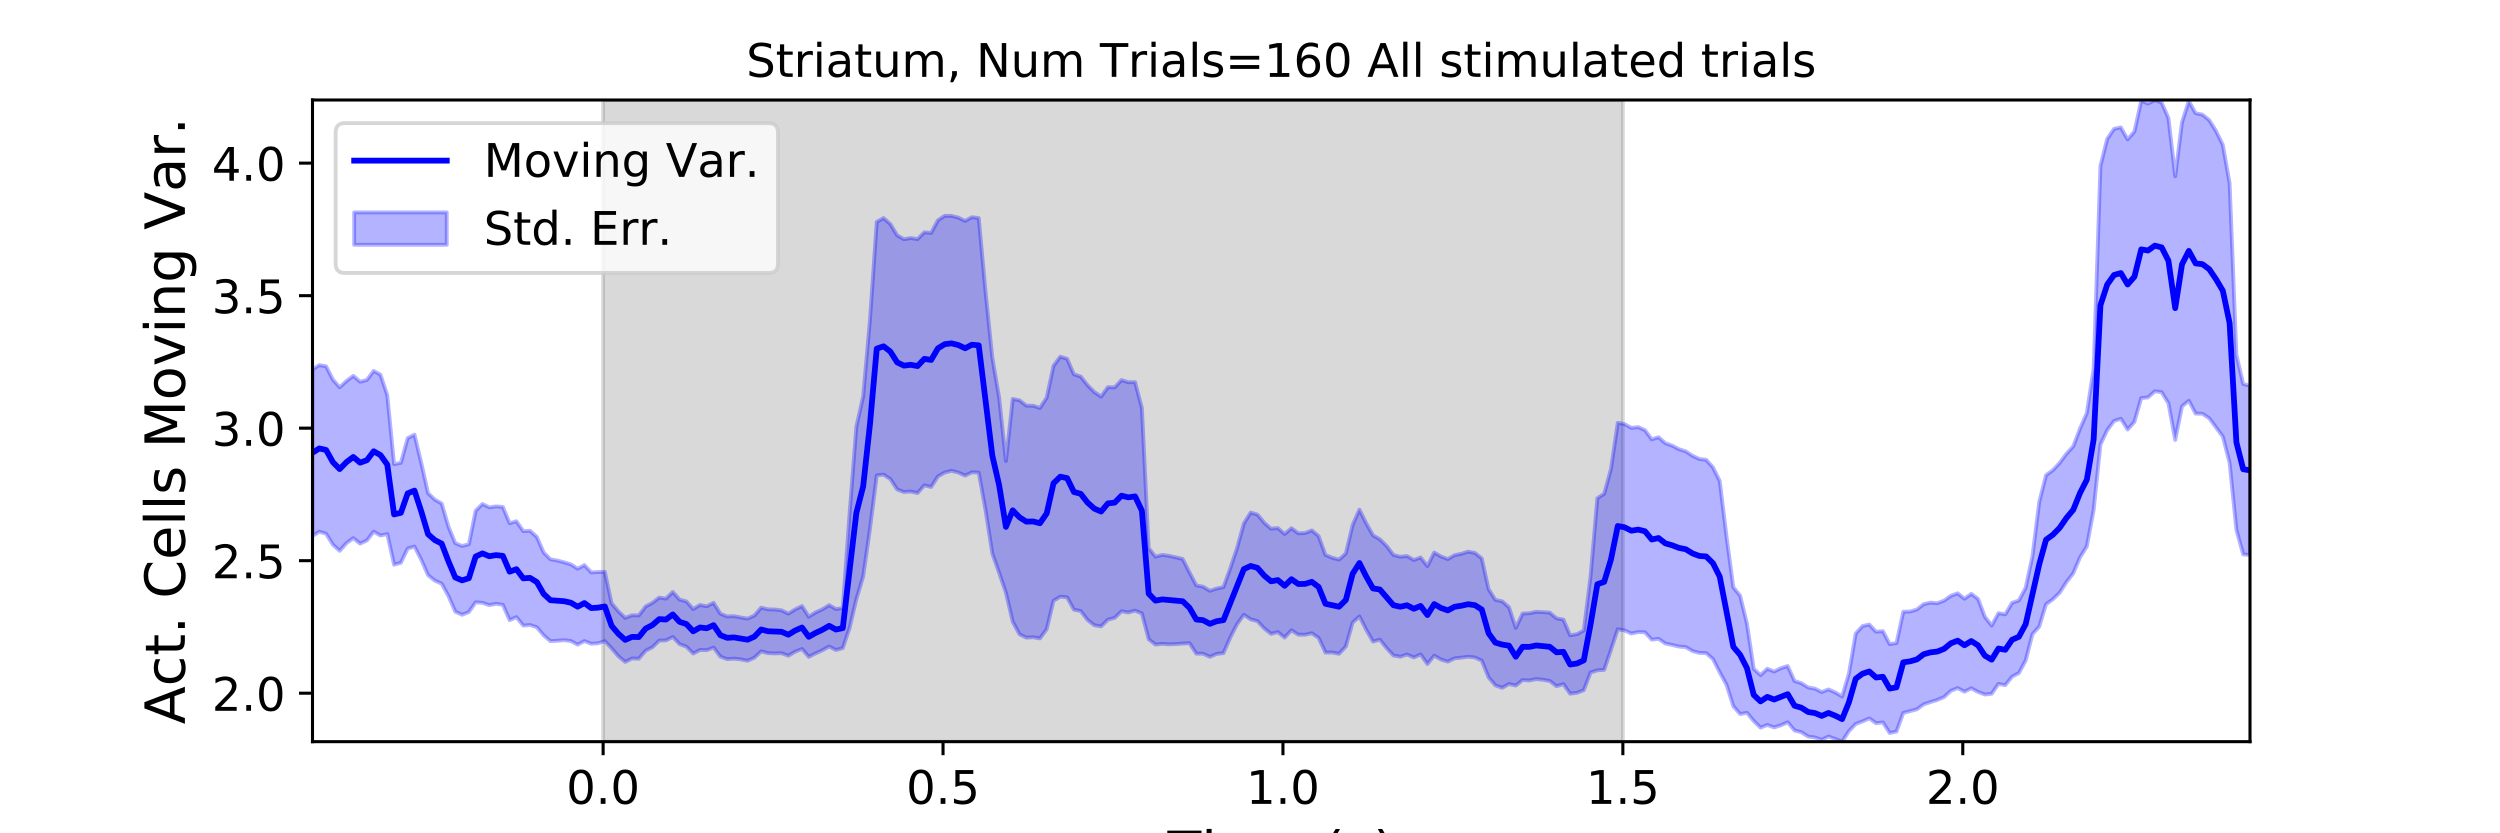<?xml version="1.0" encoding="utf-8" standalone="no"?>
<!DOCTYPE svg PUBLIC "-//W3C//DTD SVG 1.1//EN"
  "http://www.w3.org/Graphics/SVG/1.1/DTD/svg11.dtd">
<!-- Created with matplotlib (https://matplotlib.org/) -->
<svg height="216pt" version="1.1" viewBox="0 0 648 216" width="648pt" xmlns="http://www.w3.org/2000/svg" xmlns:xlink="http://www.w3.org/1999/xlink">
 <defs>
  <style type="text/css">
*{stroke-linecap:butt;stroke-linejoin:round;}
  </style>
 </defs>
 <g id="figure_1">
  <g id="patch_1">
   <path d="M 0 216 
L 648 216 
L 648 0 
L 0 0 
z
" style="fill:#ffffff;"/>
  </g>
  <g id="axes_1">
   <g id="patch_2">
    <path d="M 81 192.24 
L 583.2 192.24 
L 583.2 25.92 
L 81 25.92 
z
" style="fill:#ffffff;"/>
   </g>
   <g id="PolyCollection_1">
    <defs>
     <path d="M 156.33 -23.76 
L 156.33 -190.08 
L 420.646 -190.08 
L 420.646 -23.76 
L 420.646 -23.76 
L 156.33 -23.76 
z
" id="ma9918ef516" style="stroke:#808080;stroke-opacity:0.3;"/>
    </defs>
    <g clip-path="url(#p64f2812b10)">
     <use style="fill:#808080;fill-opacity:0.3;stroke:#808080;stroke-opacity:0.3;" x="0" xlink:href="#ma9918ef516" y="216"/>
    </g>
   </g>
   <g id="PolyCollection_2">
    <defs>
     <path d="M 81 -120.239 
L 81 -77.058 
L 82.762 -78.174 
L 84.524 -77.66 
L 86.286 -74.811 
L 88.048 -73.228 
L 89.811 -75.211 
L 91.573 -76.52 
L 93.335 -75.089 
L 95.097 -75.911 
L 96.859 -78.198 
L 98.621 -77.189 
L 100.383 -77.569 
L 102.145 -69.625 
L 103.907 -70.13 
L 105.669 -73.811 
L 107.432 -74.335 
L 109.194 -70.899 
L 110.956 -66.912 
L 112.718 -65.505 
L 114.48 -64.716 
L 116.242 -61.499 
L 118.004 -57.454 
L 119.766 -56.658 
L 121.528 -57.34 
L 123.291 -59.886 
L 125.053 -59.754 
L 126.815 -59.148 
L 128.577 -59.491 
L 130.339 -59.229 
L 132.101 -55.254 
L 133.863 -56.047 
L 135.625 -53.846 
L 137.387 -54.003 
L 139.149 -53.41 
L 140.912 -51.321 
L 142.674 -49.821 
L 144.436 -49.91 
L 146.198 -50.065 
L 147.96 -49.843 
L 149.722 -48.906 
L 151.484 -49.839 
L 153.246 -49.14 
L 155.008 -49.261 
L 156.771 -49.827 
L 158.533 -47.946 
L 160.295 -45.897 
L 162.057 -44.429 
L 163.819 -45.329 
L 165.581 -45.262 
L 167.343 -47.332 
L 169.105 -48.225 
L 170.867 -49.949 
L 172.629 -50.009 
L 174.392 -50.895 
L 176.154 -49.03 
L 177.916 -48.391 
L 179.678 -46.596 
L 181.44 -47.525 
L 183.202 -47.476 
L 184.964 -48.158 
L 186.726 -45.797 
L 188.488 -45.148 
L 190.251 -45.269 
L 192.013 -45.093 
L 193.775 -44.732 
L 195.537 -45.525 
L 197.299 -47.175 
L 199.061 -46.701 
L 200.823 -46.635 
L 202.585 -46.682 
L 204.347 -46.04 
L 206.109 -47.091 
L 207.872 -47.787 
L 209.634 -45.741 
L 211.396 -46.645 
L 213.158 -47.457 
L 214.92 -48.425 
L 216.682 -47.511 
L 218.444 -48.018 
L 220.206 -53.205 
L 221.968 -60.69 
L 223.731 -66.573 
L 225.493 -78.914 
L 227.255 -92.783 
L 229.017 -92.984 
L 230.779 -91.827 
L 232.541 -89.14 
L 234.303 -88.472 
L 236.065 -88.591 
L 237.827 -88.209 
L 239.589 -90.192 
L 241.352 -89.78 
L 243.114 -92.526 
L 244.876 -93.514 
L 246.638 -93.969 
L 248.4 -93.52 
L 250.162 -92.724 
L 251.924 -93.6 
L 253.686 -93.499 
L 255.448 -83.814 
L 257.211 -72.522 
L 258.973 -67.541 
L 260.735 -62.366 
L 262.497 -54.843 
L 264.259 -51.584 
L 266.021 -50.721 
L 267.783 -50.833 
L 269.545 -50.514 
L 271.307 -52.911 
L 273.069 -60.283 
L 274.832 -61.333 
L 276.594 -61.158 
L 278.356 -57.97 
L 280.118 -57.621 
L 281.88 -55.316 
L 283.642 -53.942 
L 285.404 -53.63 
L 287.166 -55.388 
L 288.928 -55.846 
L 290.691 -57.558 
L 292.453 -57.241 
L 294.215 -57.723 
L 295.977 -57 
L 297.739 -50.302 
L 299.501 -48.926 
L 301.263 -49.108 
L 303.025 -48.985 
L 304.787 -49.056 
L 306.549 -49.186 
L 308.312 -49.289 
L 310.074 -46.577 
L 311.836 -46.563 
L 313.598 -45.752 
L 315.36 -46.5 
L 317.122 -46.718 
L 318.884 -50.76 
L 320.646 -54.206 
L 322.408 -56.659 
L 324.171 -55.461 
L 325.933 -54.998 
L 327.695 -53.103 
L 329.457 -51.704 
L 331.219 -52.154 
L 332.981 -50.74 
L 334.743 -52.631 
L 336.505 -51.495 
L 338.267 -51.482 
L 340.029 -51.861 
L 341.792 -50.666 
L 343.554 -46.851 
L 345.316 -46.883 
L 347.078 -46.538 
L 348.84 -48.438 
L 350.602 -54.615 
L 352.364 -56.22 
L 354.126 -52.758 
L 355.888 -49.706 
L 357.651 -50.195 
L 359.413 -48.008 
L 361.175 -46.096 
L 362.937 -45.774 
L 364.699 -46.356 
L 366.461 -45.577 
L 368.223 -46.366 
L 369.985 -43.891 
L 371.747 -46.049 
L 373.509 -45.05 
L 375.272 -44.504 
L 377.034 -45.355 
L 378.796 -45.542 
L 380.558 -45.77 
L 382.32 -45.583 
L 384.082 -44.743 
L 385.844 -40.416 
L 387.606 -38.352 
L 389.368 -37.711 
L 391.131 -38.71 
L 392.893 -38.304 
L 394.655 -39.734 
L 396.417 -39.624 
L 398.179 -39.978 
L 399.941 -39.801 
L 401.703 -39.5 
L 403.465 -38.13 
L 405.227 -38.68 
L 406.989 -36.194 
L 408.752 -36.429 
L 410.514 -37.097 
L 412.276 -41.686 
L 414.038 -42.253 
L 415.8 -42.372 
L 417.562 -47.553 
L 419.324 -52.907 
L 421.086 -52.58 
L 422.848 -51.792 
L 424.611 -52.158 
L 426.373 -52.105 
L 428.135 -50.198 
L 429.897 -50.415 
L 431.659 -49.204 
L 433.421 -48.833 
L 435.183 -48.406 
L 436.945 -48.272 
L 438.707 -47.247 
L 440.469 -46.765 
L 442.232 -46.711 
L 443.994 -45.193 
L 445.756 -41.718 
L 447.518 -38.492 
L 449.28 -32.931 
L 451.042 -30.919 
L 452.804 -31.255 
L 454.566 -29.111 
L 456.328 -27.392 
L 458.091 -28.097 
L 459.853 -27.449 
L 461.615 -28.003 
L 463.377 -28.783 
L 465.139 -26.662 
L 466.901 -26.222 
L 468.663 -25.093 
L 470.425 -24.847 
L 472.187 -24.242 
L 473.949 -25.112 
L 475.712 -24.451 
L 477.474 -23.76 
L 479.236 -26.496 
L 480.998 -28.345 
L 482.76 -29.017 
L 484.522 -29.798 
L 486.284 -28.54 
L 488.046 -28.738 
L 489.808 -26.003 
L 491.571 -26.389 
L 493.333 -31.209 
L 495.095 -31.667 
L 496.857 -32.147 
L 498.619 -33.433 
L 500.381 -34.023 
L 502.143 -34.572 
L 503.905 -35.317 
L 505.667 -36.953 
L 507.429 -37.648 
L 509.192 -36.71 
L 510.954 -37.603 
L 512.716 -36.654 
L 514.478 -35.975 
L 516.24 -36.176 
L 518.002 -38.724 
L 519.764 -38.4 
L 521.526 -40.606 
L 523.288 -41.53 
L 525.051 -44.78 
L 526.813 -51.632 
L 528.575 -53.583 
L 530.337 -59.381 
L 532.099 -60.657 
L 533.861 -62.365 
L 535.623 -65.114 
L 537.385 -67.408 
L 539.147 -71.532 
L 540.909 -74.375 
L 542.672 -83.78 
L 544.434 -100.752 
L 546.196 -104.505 
L 547.958 -106.87 
L 549.72 -107.467 
L 551.482 -104.66 
L 553.244 -106.649 
L 555.006 -112.807 
L 556.768 -112.999 
L 558.531 -114.574 
L 560.293 -114.34 
L 562.055 -111.463 
L 563.817 -101.961 
L 565.579 -110.667 
L 567.341 -112.123 
L 569.103 -108.799 
L 570.865 -108.762 
L 572.627 -107.584 
L 574.389 -105.217 
L 576.152 -102.839 
L 577.914 -96.017 
L 579.676 -78.648 
L 581.438 -72.295 
L 583.2 -72.147 
L 583.2 -116.013 
L 583.2 -116.013 
L 581.438 -116.467 
L 579.676 -124.028 
L 577.914 -168.507 
L 576.152 -178.465 
L 574.389 -182.052 
L 572.627 -184.867 
L 570.865 -186.296 
L 569.103 -186.653 
L 567.341 -189.81 
L 565.579 -184.332 
L 563.817 -170.307 
L 562.055 -185.404 
L 560.293 -189.418 
L 558.531 -190.08 
L 556.768 -189.131 
L 555.006 -189.904 
L 553.244 -181.904 
L 551.482 -179.865 
L 549.72 -182.974 
L 547.958 -182.584 
L 546.196 -180.018 
L 544.434 -172.994 
L 542.672 -120.434 
L 540.909 -108.957 
L 539.147 -104.92 
L 537.385 -100.307 
L 535.623 -98.379 
L 533.861 -96.017 
L 532.099 -94.114 
L 530.337 -92.829 
L 528.575 -85.916 
L 526.813 -71.851 
L 525.051 -63.656 
L 523.288 -60.355 
L 521.526 -59.743 
L 519.764 -56.758 
L 518.002 -57.069 
L 516.24 -53.862 
L 514.478 -56.118 
L 512.716 -60.78 
L 510.954 -62.067 
L 509.192 -60.801 
L 507.429 -62.218 
L 505.667 -61.571 
L 503.905 -60.318 
L 502.143 -59.65 
L 500.381 -59.804 
L 498.619 -59.404 
L 496.857 -58.018 
L 495.095 -57.488 
L 493.333 -57.445 
L 491.571 -49.31 
L 489.808 -49.049 
L 488.046 -52.413 
L 486.284 -52.247 
L 484.522 -54.113 
L 482.76 -53.734 
L 480.998 -51.777 
L 479.236 -41.41 
L 477.474 -35.462 
L 475.712 -36.518 
L 473.949 -37.306 
L 472.187 -36.628 
L 470.425 -37.505 
L 468.663 -37.808 
L 466.901 -38.921 
L 465.139 -39.485 
L 463.377 -43.366 
L 461.615 -42.819 
L 459.853 -41.921 
L 458.091 -42.653 
L 456.328 -41.011 
L 454.566 -42.646 
L 452.804 -54.398 
L 451.042 -61.602 
L 449.28 -63.758 
L 447.518 -76.904 
L 445.756 -91.346 
L 443.994 -94.866 
L 442.232 -96.827 
L 440.469 -97.027 
L 438.707 -97.855 
L 436.945 -99.014 
L 435.183 -99.566 
L 433.421 -100.492 
L 431.659 -101.12 
L 429.897 -102.669 
L 428.135 -102.127 
L 426.373 -104.501 
L 424.611 -105.296 
L 422.848 -105.098 
L 421.086 -106.067 
L 419.324 -106.403 
L 417.562 -94.431 
L 415.8 -87.997 
L 414.038 -86.865 
L 412.276 -66.66 
L 410.514 -52.582 
L 408.752 -51.626 
L 406.989 -51.33 
L 405.227 -55.408 
L 403.465 -55.709 
L 401.703 -57.201 
L 399.941 -57.329 
L 398.179 -57.42 
L 396.417 -57.045 
L 394.655 -56.968 
L 392.893 -53.262 
L 391.131 -58.59 
L 389.368 -60.136 
L 387.606 -60.511 
L 385.844 -63.285 
L 384.082 -71.244 
L 382.32 -72.674 
L 380.558 -73.014 
L 378.796 -72.457 
L 377.034 -72.093 
L 375.272 -71.077 
L 373.509 -71.766 
L 371.747 -72.788 
L 369.985 -69.28 
L 368.223 -71.505 
L 366.461 -70.841 
L 364.699 -71.871 
L 362.937 -71.694 
L 361.175 -72.16 
L 359.413 -74.487 
L 357.651 -76.219 
L 355.888 -77.233 
L 354.126 -80.376 
L 352.364 -83.903 
L 350.602 -79.944 
L 348.84 -72.531 
L 347.078 -70.942 
L 345.316 -71.418 
L 343.554 -72.16 
L 341.792 -77.037 
L 340.029 -78.518 
L 338.267 -77.823 
L 336.505 -77.768 
L 334.743 -79.097 
L 332.981 -77.575 
L 331.219 -79.131 
L 329.457 -78.952 
L 327.695 -80.492 
L 325.933 -82.626 
L 324.171 -83.149 
L 322.408 -80.318 
L 320.646 -73.948 
L 318.884 -68.697 
L 317.122 -63.806 
L 315.36 -63.447 
L 313.598 -62.861 
L 311.836 -63.922 
L 310.074 -64.288 
L 308.312 -67.637 
L 306.549 -71.12 
L 304.787 -71.522 
L 303.025 -71.928 
L 301.263 -72.164 
L 299.501 -71.703 
L 297.739 -73.932 
L 295.977 -110.235 
L 294.215 -116.942 
L 292.453 -116.921 
L 290.691 -117.486 
L 288.928 -115.599 
L 287.166 -115.641 
L 285.404 -113.194 
L 283.642 -114.388 
L 281.88 -116.168 
L 280.118 -118.397 
L 278.356 -118.978 
L 276.594 -123 
L 274.832 -123.548 
L 273.069 -121.184 
L 271.307 -112.944 
L 269.545 -110.24 
L 267.783 -110.834 
L 266.021 -110.862 
L 264.259 -112.242 
L 262.497 -112.592 
L 260.735 -96.504 
L 258.973 -112.95 
L 257.211 -123.246 
L 255.448 -140.419 
L 253.686 -159.481 
L 251.924 -159.703 
L 250.162 -158.737 
L 248.4 -159.598 
L 246.638 -160.039 
L 244.876 -160.068 
L 243.114 -158.901 
L 241.352 -155.62 
L 239.589 -155.774 
L 237.827 -154.02 
L 236.065 -154.298 
L 234.303 -153.99 
L 232.541 -155.005 
L 230.779 -157.918 
L 229.017 -159.479 
L 227.255 -158.477 
L 225.493 -133.067 
L 223.731 -113.28 
L 221.968 -105.402 
L 220.206 -82.827 
L 218.444 -58.37 
L 216.682 -58.133 
L 214.92 -59.137 
L 213.158 -58.066 
L 211.396 -57.248 
L 209.634 -56.139 
L 207.872 -58.898 
L 206.109 -58.041 
L 204.347 -56.938 
L 202.585 -57.799 
L 200.823 -58.02 
L 199.061 -58.053 
L 197.299 -58.493 
L 195.537 -56.44 
L 193.775 -55.65 
L 192.013 -55.95 
L 190.251 -56.292 
L 188.488 -56.209 
L 186.726 -56.926 
L 184.964 -59.75 
L 183.202 -58.847 
L 181.44 -59.197 
L 179.678 -58.135 
L 177.916 -60.113 
L 176.154 -60.589 
L 174.392 -62.572 
L 172.629 -60.832 
L 170.867 -61.104 
L 169.105 -59.737 
L 167.343 -58.799 
L 165.581 -56.48 
L 163.819 -56.515 
L 162.057 -55.853 
L 160.295 -57.525 
L 158.533 -59.603 
L 156.771 -67.782 
L 155.008 -67.736 
L 153.246 -67.633 
L 151.484 -69.524 
L 149.722 -68.602 
L 147.96 -69.719 
L 146.198 -70.265 
L 144.436 -70.715 
L 142.674 -71.03 
L 140.912 -72.803 
L 139.149 -76.834 
L 137.387 -78.414 
L 135.625 -78.348 
L 133.863 -80.888 
L 132.101 -80.385 
L 130.339 -84.602 
L 128.577 -84.744 
L 126.815 -84.492 
L 125.053 -85.369 
L 123.291 -83.621 
L 121.528 -74.928 
L 119.766 -74.484 
L 118.004 -75.203 
L 116.242 -79.496 
L 114.48 -85.483 
L 112.718 -86.492 
L 110.956 -88.159 
L 109.194 -95.993 
L 107.432 -103.342 
L 105.669 -102.423 
L 103.907 -96.027 
L 102.145 -95.71 
L 100.383 -113.569 
L 98.621 -118.882 
L 96.859 -119.864 
L 95.097 -117.507 
L 93.335 -117.058 
L 91.573 -118.582 
L 89.811 -117.246 
L 88.048 -115.605 
L 86.286 -117.603 
L 84.524 -121.063 
L 82.762 -121.36 
L 81 -120.239 
z
" id="m49f144e3b9" style="stroke:#0000ff;stroke-opacity:0.3;"/>
    </defs>
    <g clip-path="url(#p64f2812b10)">
     <use style="fill:#0000ff;fill-opacity:0.3;stroke:#0000ff;stroke-opacity:0.3;" x="0" xlink:href="#m49f144e3b9" y="216"/>
    </g>
   </g>
   <g id="matplotlib.axis_1">
    <g id="xtick_1">
     <g id="line2d_1">
      <defs>
       <path d="M 0 0 
L 0 3.5 
" id="m444c02a3d9" style="stroke:#000000;stroke-width:0.8;"/>
      </defs>
      <g>
       <use style="stroke:#000000;stroke-width:0.8;" x="156.33" xlink:href="#m444c02a3d9" y="192.24"/>
      </g>
     </g>
     <g id="text_1">
      <!-- 0.0 -->
      <defs>
       <path d="M 31.781 66.406 
Q 24.172 66.406 20.328 58.906 
Q 16.5 51.422 16.5 36.375 
Q 16.5 21.391 20.328 13.891 
Q 24.172 6.391 31.781 6.391 
Q 39.453 6.391 43.281 13.891 
Q 47.125 21.391 47.125 36.375 
Q 47.125 51.422 43.281 58.906 
Q 39.453 66.406 31.781 66.406 
z
M 31.781 74.219 
Q 44.047 74.219 50.516 64.516 
Q 56.984 54.828 56.984 36.375 
Q 56.984 17.969 50.516 8.266 
Q 44.047 -1.422 31.781 -1.422 
Q 19.531 -1.422 13.062 8.266 
Q 6.594 17.969 6.594 36.375 
Q 6.594 54.828 13.062 64.516 
Q 19.531 74.219 31.781 74.219 
z
" id="DejaVuSans-48"/>
       <path d="M 10.688 12.406 
L 21 12.406 
L 21 0 
L 10.688 0 
z
" id="DejaVuSans-46"/>
      </defs>
      <g transform="translate(146.788 208.358)scale(0.12 -0.12)">
       <use xlink:href="#DejaVuSans-48"/>
       <use x="63.623" xlink:href="#DejaVuSans-46"/>
       <use x="95.41" xlink:href="#DejaVuSans-48"/>
      </g>
     </g>
    </g>
    <g id="xtick_2">
     <g id="line2d_2">
      <g>
       <use style="stroke:#000000;stroke-width:0.8;" x="244.435" xlink:href="#m444c02a3d9" y="192.24"/>
      </g>
     </g>
     <g id="text_2">
      <!-- 0.5 -->
      <defs>
       <path d="M 10.797 72.906 
L 49.516 72.906 
L 49.516 64.594 
L 19.828 64.594 
L 19.828 46.734 
Q 21.969 47.469 24.109 47.828 
Q 26.266 48.188 28.422 48.188 
Q 40.625 48.188 47.75 41.5 
Q 54.891 34.812 54.891 23.391 
Q 54.891 11.625 47.562 5.094 
Q 40.234 -1.422 26.906 -1.422 
Q 22.312 -1.422 17.547 -0.641 
Q 12.797 0.141 7.719 1.703 
L 7.719 11.625 
Q 12.109 9.234 16.797 8.062 
Q 21.484 6.891 26.703 6.891 
Q 35.156 6.891 40.078 11.328 
Q 45.016 15.766 45.016 23.391 
Q 45.016 31 40.078 35.438 
Q 35.156 39.891 26.703 39.891 
Q 22.75 39.891 18.812 39.016 
Q 14.891 38.141 10.797 36.281 
z
" id="DejaVuSans-53"/>
      </defs>
      <g transform="translate(234.893 208.358)scale(0.12 -0.12)">
       <use xlink:href="#DejaVuSans-48"/>
       <use x="63.623" xlink:href="#DejaVuSans-46"/>
       <use x="95.41" xlink:href="#DejaVuSans-53"/>
      </g>
     </g>
    </g>
    <g id="xtick_3">
     <g id="line2d_3">
      <g>
       <use style="stroke:#000000;stroke-width:0.8;" x="332.541" xlink:href="#m444c02a3d9" y="192.24"/>
      </g>
     </g>
     <g id="text_3">
      <!-- 1.0 -->
      <defs>
       <path d="M 12.406 8.297 
L 28.516 8.297 
L 28.516 63.922 
L 10.984 60.406 
L 10.984 69.391 
L 28.422 72.906 
L 38.281 72.906 
L 38.281 8.297 
L 54.391 8.297 
L 54.391 0 
L 12.406 0 
z
" id="DejaVuSans-49"/>
      </defs>
      <g transform="translate(322.999 208.358)scale(0.12 -0.12)">
       <use xlink:href="#DejaVuSans-49"/>
       <use x="63.623" xlink:href="#DejaVuSans-46"/>
       <use x="95.41" xlink:href="#DejaVuSans-48"/>
      </g>
     </g>
    </g>
    <g id="xtick_4">
     <g id="line2d_4">
      <g>
       <use style="stroke:#000000;stroke-width:0.8;" x="420.646" xlink:href="#m444c02a3d9" y="192.24"/>
      </g>
     </g>
     <g id="text_4">
      <!-- 1.5 -->
      <g transform="translate(411.104 208.358)scale(0.12 -0.12)">
       <use xlink:href="#DejaVuSans-49"/>
       <use x="63.623" xlink:href="#DejaVuSans-46"/>
       <use x="95.41" xlink:href="#DejaVuSans-53"/>
      </g>
     </g>
    </g>
    <g id="xtick_5">
     <g id="line2d_5">
      <g>
       <use style="stroke:#000000;stroke-width:0.8;" x="508.751" xlink:href="#m444c02a3d9" y="192.24"/>
      </g>
     </g>
     <g id="text_5">
      <!-- 2.0 -->
      <defs>
       <path d="M 19.188 8.297 
L 53.609 8.297 
L 53.609 0 
L 7.328 0 
L 7.328 8.297 
Q 12.938 14.109 22.625 23.891 
Q 32.328 33.688 34.812 36.531 
Q 39.547 41.844 41.422 45.531 
Q 43.312 49.219 43.312 52.781 
Q 43.312 58.594 39.234 62.25 
Q 35.156 65.922 28.609 65.922 
Q 23.969 65.922 18.812 64.312 
Q 13.672 62.703 7.812 59.422 
L 7.812 69.391 
Q 13.766 71.781 18.938 73 
Q 24.125 74.219 28.422 74.219 
Q 39.75 74.219 46.484 68.547 
Q 53.219 62.891 53.219 53.422 
Q 53.219 48.922 51.531 44.891 
Q 49.859 40.875 45.406 35.406 
Q 44.188 33.984 37.641 27.219 
Q 31.109 20.453 19.188 8.297 
z
" id="DejaVuSans-50"/>
      </defs>
      <g transform="translate(499.209 208.358)scale(0.12 -0.12)">
       <use xlink:href="#DejaVuSans-50"/>
       <use x="63.623" xlink:href="#DejaVuSans-46"/>
       <use x="95.41" xlink:href="#DejaVuSans-48"/>
      </g>
     </g>
    </g>
    <g id="text_6">
     <!-- Time (s) -->
     <defs>
      <path d="M -0.297 72.906 
L 61.375 72.906 
L 61.375 64.594 
L 35.5 64.594 
L 35.5 0 
L 25.594 0 
L 25.594 64.594 
L -0.297 64.594 
z
" id="DejaVuSans-84"/>
      <path d="M 9.422 54.688 
L 18.406 54.688 
L 18.406 0 
L 9.422 0 
z
M 9.422 75.984 
L 18.406 75.984 
L 18.406 64.594 
L 9.422 64.594 
z
" id="DejaVuSans-105"/>
      <path d="M 52 44.188 
Q 55.375 50.25 60.062 53.125 
Q 64.75 56 71.094 56 
Q 79.641 56 84.281 50.016 
Q 88.922 44.047 88.922 33.016 
L 88.922 0 
L 79.891 0 
L 79.891 32.719 
Q 79.891 40.578 77.094 44.375 
Q 74.312 48.188 68.609 48.188 
Q 61.625 48.188 57.562 43.547 
Q 53.516 38.922 53.516 30.906 
L 53.516 0 
L 44.484 0 
L 44.484 32.719 
Q 44.484 40.625 41.703 44.406 
Q 38.922 48.188 33.109 48.188 
Q 26.219 48.188 22.156 43.531 
Q 18.109 38.875 18.109 30.906 
L 18.109 0 
L 9.078 0 
L 9.078 54.688 
L 18.109 54.688 
L 18.109 46.188 
Q 21.188 51.219 25.484 53.609 
Q 29.781 56 35.688 56 
Q 41.656 56 45.828 52.969 
Q 50 49.953 52 44.188 
z
" id="DejaVuSans-109"/>
      <path d="M 56.203 29.594 
L 56.203 25.203 
L 14.891 25.203 
Q 15.484 15.922 20.484 11.062 
Q 25.484 6.203 34.422 6.203 
Q 39.594 6.203 44.453 7.469 
Q 49.312 8.734 54.109 11.281 
L 54.109 2.781 
Q 49.266 0.734 44.188 -0.344 
Q 39.109 -1.422 33.891 -1.422 
Q 20.797 -1.422 13.156 6.188 
Q 5.516 13.812 5.516 26.812 
Q 5.516 40.234 12.766 48.109 
Q 20.016 56 32.328 56 
Q 43.359 56 49.781 48.891 
Q 56.203 41.797 56.203 29.594 
z
M 47.219 32.234 
Q 47.125 39.594 43.094 43.984 
Q 39.062 48.391 32.422 48.391 
Q 24.906 48.391 20.391 44.141 
Q 15.875 39.891 15.188 32.172 
z
" id="DejaVuSans-101"/>
      <path id="DejaVuSans-32"/>
      <path d="M 31 75.875 
Q 24.469 64.656 21.281 53.656 
Q 18.109 42.672 18.109 31.391 
Q 18.109 20.125 21.312 9.062 
Q 24.516 -2 31 -13.188 
L 23.188 -13.188 
Q 15.875 -1.703 12.234 9.375 
Q 8.594 20.453 8.594 31.391 
Q 8.594 42.281 12.203 53.312 
Q 15.828 64.359 23.188 75.875 
z
" id="DejaVuSans-40"/>
      <path d="M 44.281 53.078 
L 44.281 44.578 
Q 40.484 46.531 36.375 47.5 
Q 32.281 48.484 27.875 48.484 
Q 21.188 48.484 17.844 46.438 
Q 14.5 44.391 14.5 40.281 
Q 14.5 37.156 16.891 35.375 
Q 19.281 33.594 26.516 31.984 
L 29.594 31.297 
Q 39.156 29.25 43.188 25.516 
Q 47.219 21.781 47.219 15.094 
Q 47.219 7.469 41.188 3.016 
Q 35.156 -1.422 24.609 -1.422 
Q 20.219 -1.422 15.453 -0.562 
Q 10.688 0.297 5.422 2 
L 5.422 11.281 
Q 10.406 8.688 15.234 7.391 
Q 20.062 6.109 24.812 6.109 
Q 31.156 6.109 34.562 8.281 
Q 37.984 10.453 37.984 14.406 
Q 37.984 18.062 35.516 20.016 
Q 33.062 21.969 24.703 23.781 
L 21.578 24.516 
Q 13.234 26.266 9.516 29.906 
Q 5.812 33.547 5.812 39.891 
Q 5.812 47.609 11.281 51.797 
Q 16.75 56 26.812 56 
Q 31.781 56 36.172 55.266 
Q 40.578 54.547 44.281 53.078 
z
" id="DejaVuSans-115"/>
      <path d="M 8.016 75.875 
L 15.828 75.875 
Q 23.141 64.359 26.781 53.312 
Q 30.422 42.281 30.422 31.391 
Q 30.422 20.453 26.781 9.375 
Q 23.141 -1.703 15.828 -13.188 
L 8.016 -13.188 
Q 14.5 -2 17.703 9.062 
Q 20.906 20.125 20.906 31.391 
Q 20.906 42.672 17.703 53.656 
Q 14.5 64.656 8.016 75.875 
z
" id="DejaVuSans-41"/>
     </defs>
     <g transform="translate(302.605 225.796)scale(0.144 -0.144)">
      <use xlink:href="#DejaVuSans-84"/>
      <use x="61.037" xlink:href="#DejaVuSans-105"/>
      <use x="88.82" xlink:href="#DejaVuSans-109"/>
      <use x="186.232" xlink:href="#DejaVuSans-101"/>
      <use x="247.756" xlink:href="#DejaVuSans-32"/>
      <use x="279.543" xlink:href="#DejaVuSans-40"/>
      <use x="318.557" xlink:href="#DejaVuSans-115"/>
      <use x="370.656" xlink:href="#DejaVuSans-41"/>
     </g>
    </g>
   </g>
   <g id="matplotlib.axis_2">
    <g id="ytick_1">
     <g id="line2d_6">
      <defs>
       <path d="M 0 0 
L -3.5 0 
" id="m1c02964298" style="stroke:#000000;stroke-width:0.8;"/>
      </defs>
      <g>
       <use style="stroke:#000000;stroke-width:0.8;" x="81" xlink:href="#m1c02964298" y="179.675"/>
      </g>
     </g>
     <g id="text_7">
      <!-- 2.0 -->
      <g transform="translate(54.916 184.234)scale(0.12 -0.12)">
       <use xlink:href="#DejaVuSans-50"/>
       <use x="63.623" xlink:href="#DejaVuSans-46"/>
       <use x="95.41" xlink:href="#DejaVuSans-48"/>
      </g>
     </g>
    </g>
    <g id="ytick_2">
     <g id="line2d_7">
      <g>
       <use style="stroke:#000000;stroke-width:0.8;" x="81" xlink:href="#m1c02964298" y="145.327"/>
      </g>
     </g>
     <g id="text_8">
      <!-- 2.5 -->
      <g transform="translate(54.916 149.886)scale(0.12 -0.12)">
       <use xlink:href="#DejaVuSans-50"/>
       <use x="63.623" xlink:href="#DejaVuSans-46"/>
       <use x="95.41" xlink:href="#DejaVuSans-53"/>
      </g>
     </g>
    </g>
    <g id="ytick_3">
     <g id="line2d_8">
      <g>
       <use style="stroke:#000000;stroke-width:0.8;" x="81" xlink:href="#m1c02964298" y="110.98"/>
      </g>
     </g>
     <g id="text_9">
      <!-- 3.0 -->
      <defs>
       <path d="M 40.578 39.312 
Q 47.656 37.797 51.625 33 
Q 55.609 28.219 55.609 21.188 
Q 55.609 10.406 48.188 4.484 
Q 40.766 -1.422 27.094 -1.422 
Q 22.516 -1.422 17.656 -0.516 
Q 12.797 0.391 7.625 2.203 
L 7.625 11.719 
Q 11.719 9.328 16.594 8.109 
Q 21.484 6.891 26.812 6.891 
Q 36.078 6.891 40.938 10.547 
Q 45.797 14.203 45.797 21.188 
Q 45.797 27.641 41.281 31.266 
Q 36.766 34.906 28.719 34.906 
L 20.219 34.906 
L 20.219 43.016 
L 29.109 43.016 
Q 36.375 43.016 40.234 45.922 
Q 44.094 48.828 44.094 54.297 
Q 44.094 59.906 40.109 62.906 
Q 36.141 65.922 28.719 65.922 
Q 24.656 65.922 20.016 65.031 
Q 15.375 64.156 9.812 62.312 
L 9.812 71.094 
Q 15.438 72.656 20.344 73.438 
Q 25.25 74.219 29.594 74.219 
Q 40.828 74.219 47.359 69.109 
Q 53.906 64.016 53.906 55.328 
Q 53.906 49.266 50.438 45.094 
Q 46.969 40.922 40.578 39.312 
z
" id="DejaVuSans-51"/>
      </defs>
      <g transform="translate(54.916 115.539)scale(0.12 -0.12)">
       <use xlink:href="#DejaVuSans-51"/>
       <use x="63.623" xlink:href="#DejaVuSans-46"/>
       <use x="95.41" xlink:href="#DejaVuSans-48"/>
      </g>
     </g>
    </g>
    <g id="ytick_4">
     <g id="line2d_9">
      <g>
       <use style="stroke:#000000;stroke-width:0.8;" x="81" xlink:href="#m1c02964298" y="76.632"/>
      </g>
     </g>
     <g id="text_10">
      <!-- 3.5 -->
      <g transform="translate(54.916 81.191)scale(0.12 -0.12)">
       <use xlink:href="#DejaVuSans-51"/>
       <use x="63.623" xlink:href="#DejaVuSans-46"/>
       <use x="95.41" xlink:href="#DejaVuSans-53"/>
      </g>
     </g>
    </g>
    <g id="ytick_5">
     <g id="line2d_10">
      <g>
       <use style="stroke:#000000;stroke-width:0.8;" x="81" xlink:href="#m1c02964298" y="42.284"/>
      </g>
     </g>
     <g id="text_11">
      <!-- 4.0 -->
      <defs>
       <path d="M 37.797 64.312 
L 12.891 25.391 
L 37.797 25.391 
z
M 35.203 72.906 
L 47.609 72.906 
L 47.609 25.391 
L 58.016 25.391 
L 58.016 17.188 
L 47.609 17.188 
L 47.609 0 
L 37.797 0 
L 37.797 17.188 
L 4.891 17.188 
L 4.891 26.703 
z
" id="DejaVuSans-52"/>
      </defs>
      <g transform="translate(54.916 46.843)scale(0.12 -0.12)">
       <use xlink:href="#DejaVuSans-52"/>
       <use x="63.623" xlink:href="#DejaVuSans-46"/>
       <use x="95.41" xlink:href="#DejaVuSans-48"/>
      </g>
     </g>
    </g>
    <g id="text_12">
     <!-- Act. Cells Moving Var. -->
     <defs>
      <path d="M 34.188 63.188 
L 20.797 26.906 
L 47.609 26.906 
z
M 28.609 72.906 
L 39.797 72.906 
L 67.578 0 
L 57.328 0 
L 50.688 18.703 
L 17.828 18.703 
L 11.188 0 
L 0.781 0 
z
" id="DejaVuSans-65"/>
      <path d="M 48.781 52.594 
L 48.781 44.188 
Q 44.969 46.297 41.141 47.344 
Q 37.312 48.391 33.406 48.391 
Q 24.656 48.391 19.812 42.844 
Q 14.984 37.312 14.984 27.297 
Q 14.984 17.281 19.812 11.734 
Q 24.656 6.203 33.406 6.203 
Q 37.312 6.203 41.141 7.25 
Q 44.969 8.297 48.781 10.406 
L 48.781 2.094 
Q 45.016 0.344 40.984 -0.531 
Q 36.969 -1.422 32.422 -1.422 
Q 20.062 -1.422 12.781 6.344 
Q 5.516 14.109 5.516 27.297 
Q 5.516 40.672 12.859 48.328 
Q 20.219 56 33.016 56 
Q 37.156 56 41.109 55.141 
Q 45.062 54.297 48.781 52.594 
z
" id="DejaVuSans-99"/>
      <path d="M 18.312 70.219 
L 18.312 54.688 
L 36.812 54.688 
L 36.812 47.703 
L 18.312 47.703 
L 18.312 18.016 
Q 18.312 11.328 20.141 9.422 
Q 21.969 7.516 27.594 7.516 
L 36.812 7.516 
L 36.812 0 
L 27.594 0 
Q 17.188 0 13.234 3.875 
Q 9.281 7.766 9.281 18.016 
L 9.281 47.703 
L 2.688 47.703 
L 2.688 54.688 
L 9.281 54.688 
L 9.281 70.219 
z
" id="DejaVuSans-116"/>
      <path d="M 64.406 67.281 
L 64.406 56.891 
Q 59.422 61.531 53.781 63.812 
Q 48.141 66.109 41.797 66.109 
Q 29.297 66.109 22.656 58.469 
Q 16.016 50.828 16.016 36.375 
Q 16.016 21.969 22.656 14.328 
Q 29.297 6.688 41.797 6.688 
Q 48.141 6.688 53.781 8.984 
Q 59.422 11.281 64.406 15.922 
L 64.406 5.609 
Q 59.234 2.094 53.438 0.328 
Q 47.656 -1.422 41.219 -1.422 
Q 24.656 -1.422 15.125 8.703 
Q 5.609 18.844 5.609 36.375 
Q 5.609 53.953 15.125 64.078 
Q 24.656 74.219 41.219 74.219 
Q 47.75 74.219 53.531 72.484 
Q 59.328 70.75 64.406 67.281 
z
" id="DejaVuSans-67"/>
      <path d="M 9.422 75.984 
L 18.406 75.984 
L 18.406 0 
L 9.422 0 
z
" id="DejaVuSans-108"/>
      <path d="M 9.812 72.906 
L 24.516 72.906 
L 43.109 23.297 
L 61.812 72.906 
L 76.516 72.906 
L 76.516 0 
L 66.891 0 
L 66.891 64.016 
L 48.094 14.016 
L 38.188 14.016 
L 19.391 64.016 
L 19.391 0 
L 9.812 0 
z
" id="DejaVuSans-77"/>
      <path d="M 30.609 48.391 
Q 23.391 48.391 19.188 42.75 
Q 14.984 37.109 14.984 27.297 
Q 14.984 17.484 19.156 11.844 
Q 23.344 6.203 30.609 6.203 
Q 37.797 6.203 41.984 11.859 
Q 46.188 17.531 46.188 27.297 
Q 46.188 37.016 41.984 42.703 
Q 37.797 48.391 30.609 48.391 
z
M 30.609 56 
Q 42.328 56 49.016 48.375 
Q 55.719 40.766 55.719 27.297 
Q 55.719 13.875 49.016 6.219 
Q 42.328 -1.422 30.609 -1.422 
Q 18.844 -1.422 12.172 6.219 
Q 5.516 13.875 5.516 27.297 
Q 5.516 40.766 12.172 48.375 
Q 18.844 56 30.609 56 
z
" id="DejaVuSans-111"/>
      <path d="M 2.984 54.688 
L 12.5 54.688 
L 29.594 8.797 
L 46.688 54.688 
L 56.203 54.688 
L 35.688 0 
L 23.484 0 
z
" id="DejaVuSans-118"/>
      <path d="M 54.891 33.016 
L 54.891 0 
L 45.906 0 
L 45.906 32.719 
Q 45.906 40.484 42.875 44.328 
Q 39.844 48.188 33.797 48.188 
Q 26.516 48.188 22.312 43.547 
Q 18.109 38.922 18.109 30.906 
L 18.109 0 
L 9.078 0 
L 9.078 54.688 
L 18.109 54.688 
L 18.109 46.188 
Q 21.344 51.125 25.703 53.562 
Q 30.078 56 35.797 56 
Q 45.219 56 50.047 50.172 
Q 54.891 44.344 54.891 33.016 
z
" id="DejaVuSans-110"/>
      <path d="M 45.406 27.984 
Q 45.406 37.75 41.375 43.109 
Q 37.359 48.484 30.078 48.484 
Q 22.859 48.484 18.828 43.109 
Q 14.797 37.75 14.797 27.984 
Q 14.797 18.266 18.828 12.891 
Q 22.859 7.516 30.078 7.516 
Q 37.359 7.516 41.375 12.891 
Q 45.406 18.266 45.406 27.984 
z
M 54.391 6.781 
Q 54.391 -7.172 48.188 -13.984 
Q 42 -20.797 29.203 -20.797 
Q 24.469 -20.797 20.266 -20.094 
Q 16.062 -19.391 12.109 -17.922 
L 12.109 -9.188 
Q 16.062 -11.328 19.922 -12.344 
Q 23.781 -13.375 27.781 -13.375 
Q 36.625 -13.375 41.016 -8.766 
Q 45.406 -4.156 45.406 5.172 
L 45.406 9.625 
Q 42.625 4.781 38.281 2.391 
Q 33.938 0 27.875 0 
Q 17.828 0 11.672 7.656 
Q 5.516 15.328 5.516 27.984 
Q 5.516 40.672 11.672 48.328 
Q 17.828 56 27.875 56 
Q 33.938 56 38.281 53.609 
Q 42.625 51.219 45.406 46.391 
L 45.406 54.688 
L 54.391 54.688 
z
" id="DejaVuSans-103"/>
      <path d="M 28.609 0 
L 0.781 72.906 
L 11.078 72.906 
L 34.188 11.531 
L 57.328 72.906 
L 67.578 72.906 
L 39.797 0 
z
" id="DejaVuSans-86"/>
      <path d="M 34.281 27.484 
Q 23.391 27.484 19.188 25 
Q 14.984 22.516 14.984 16.5 
Q 14.984 11.719 18.141 8.906 
Q 21.297 6.109 26.703 6.109 
Q 34.188 6.109 38.703 11.406 
Q 43.219 16.703 43.219 25.484 
L 43.219 27.484 
z
M 52.203 31.203 
L 52.203 0 
L 43.219 0 
L 43.219 8.297 
Q 40.141 3.328 35.547 0.953 
Q 30.953 -1.422 24.312 -1.422 
Q 15.922 -1.422 10.953 3.297 
Q 6 8.016 6 15.922 
Q 6 25.141 12.172 29.828 
Q 18.359 34.516 30.609 34.516 
L 43.219 34.516 
L 43.219 35.406 
Q 43.219 41.609 39.141 45 
Q 35.062 48.391 27.688 48.391 
Q 23 48.391 18.547 47.266 
Q 14.109 46.141 10.016 43.891 
L 10.016 52.203 
Q 14.938 54.109 19.578 55.047 
Q 24.219 56 28.609 56 
Q 40.484 56 46.344 49.844 
Q 52.203 43.703 52.203 31.203 
z
" id="DejaVuSans-97"/>
      <path d="M 41.109 46.297 
Q 39.594 47.172 37.812 47.578 
Q 36.031 48 33.891 48 
Q 26.266 48 22.188 43.047 
Q 18.109 38.094 18.109 28.812 
L 18.109 0 
L 9.078 0 
L 9.078 54.688 
L 18.109 54.688 
L 18.109 46.188 
Q 20.953 51.172 25.484 53.578 
Q 30.031 56 36.531 56 
Q 37.453 56 38.578 55.875 
Q 39.703 55.766 41.062 55.516 
z
" id="DejaVuSans-114"/>
     </defs>
     <g transform="translate(47.922 187.729)rotate(-90)scale(0.144 -0.144)">
      <use xlink:href="#DejaVuSans-65"/>
      <use x="68.393" xlink:href="#DejaVuSans-99"/>
      <use x="123.373" xlink:href="#DejaVuSans-116"/>
      <use x="162.582" xlink:href="#DejaVuSans-46"/>
      <use x="194.369" xlink:href="#DejaVuSans-32"/>
      <use x="226.156" xlink:href="#DejaVuSans-67"/>
      <use x="295.98" xlink:href="#DejaVuSans-101"/>
      <use x="357.504" xlink:href="#DejaVuSans-108"/>
      <use x="385.287" xlink:href="#DejaVuSans-108"/>
      <use x="413.07" xlink:href="#DejaVuSans-115"/>
      <use x="465.17" xlink:href="#DejaVuSans-32"/>
      <use x="496.957" xlink:href="#DejaVuSans-77"/>
      <use x="583.236" xlink:href="#DejaVuSans-111"/>
      <use x="644.418" xlink:href="#DejaVuSans-118"/>
      <use x="703.598" xlink:href="#DejaVuSans-105"/>
      <use x="731.381" xlink:href="#DejaVuSans-110"/>
      <use x="794.76" xlink:href="#DejaVuSans-103"/>
      <use x="858.236" xlink:href="#DejaVuSans-32"/>
      <use x="890.023" xlink:href="#DejaVuSans-86"/>
      <use x="958.322" xlink:href="#DejaVuSans-97"/>
      <use x="1019.602" xlink:href="#DejaVuSans-114"/>
      <use x="1060.574" xlink:href="#DejaVuSans-46"/>
     </g>
    </g>
   </g>
   <g id="line2d_11">
    <path clip-path="url(#p64f2812b10)" d="M 81 117.351 
L 82.762 116.233 
L 84.524 116.639 
L 86.286 119.793 
L 88.048 121.583 
L 89.811 119.772 
L 91.573 118.449 
L 93.335 119.927 
L 95.097 119.291 
L 96.859 116.969 
L 98.621 117.965 
L 100.383 120.431 
L 102.145 133.333 
L 103.907 132.922 
L 105.669 127.883 
L 107.432 127.161 
L 109.194 132.554 
L 110.956 138.465 
L 112.718 140.001 
L 114.48 140.901 
L 116.242 145.503 
L 118.004 149.672 
L 119.766 150.429 
L 121.528 149.866 
L 123.291 144.246 
L 125.053 143.439 
L 126.815 144.18 
L 128.577 143.882 
L 130.339 144.085 
L 132.101 148.181 
L 133.863 147.533 
L 135.625 149.903 
L 137.387 149.792 
L 139.149 150.878 
L 140.912 153.938 
L 142.674 155.575 
L 146.198 155.835 
L 147.96 156.219 
L 149.722 157.246 
L 151.484 156.319 
L 153.246 157.613 
L 155.008 157.502 
L 156.771 157.196 
L 158.533 162.225 
L 160.295 164.289 
L 162.057 165.859 
L 163.819 165.078 
L 165.581 165.129 
L 167.343 162.934 
L 169.105 162.019 
L 170.867 160.473 
L 172.629 160.579 
L 174.392 159.267 
L 176.154 161.19 
L 177.916 161.748 
L 179.678 163.635 
L 181.44 162.639 
L 183.202 162.839 
L 184.964 162.046 
L 186.726 164.638 
L 188.488 165.322 
L 190.251 165.219 
L 193.775 165.809 
L 195.537 165.017 
L 197.299 163.166 
L 199.061 163.623 
L 202.585 163.76 
L 204.347 164.511 
L 206.109 163.434 
L 207.872 162.657 
L 209.634 165.06 
L 211.396 164.053 
L 213.158 163.239 
L 214.92 162.219 
L 216.682 163.178 
L 218.444 162.806 
L 221.968 132.954 
L 223.731 126.074 
L 225.493 110.009 
L 227.255 90.37 
L 229.017 89.768 
L 230.779 91.128 
L 232.541 93.928 
L 234.303 94.769 
L 236.065 94.556 
L 237.827 94.886 
L 239.589 93.017 
L 241.352 93.3 
L 243.114 90.286 
L 244.876 89.209 
L 246.638 88.996 
L 248.4 89.441 
L 250.162 90.269 
L 251.924 89.349 
L 253.686 89.51 
L 257.211 118.116 
L 258.973 125.754 
L 260.735 136.565 
L 262.497 132.282 
L 264.259 134.087 
L 266.021 135.208 
L 267.783 135.167 
L 269.545 135.623 
L 271.307 133.072 
L 273.069 125.267 
L 274.832 123.559 
L 276.594 123.921 
L 278.356 127.526 
L 280.118 127.991 
L 281.88 130.258 
L 283.642 131.835 
L 285.404 132.588 
L 287.166 130.485 
L 288.928 130.277 
L 290.691 128.478 
L 292.453 128.919 
L 294.215 128.667 
L 295.977 132.382 
L 297.739 153.883 
L 299.501 155.685 
L 301.263 155.364 
L 306.549 155.847 
L 308.312 157.537 
L 310.074 160.568 
L 311.836 160.757 
L 313.598 161.694 
L 315.36 161.026 
L 317.122 160.738 
L 322.408 147.512 
L 324.171 146.695 
L 325.933 147.188 
L 327.695 149.202 
L 329.457 150.672 
L 331.219 150.357 
L 332.981 151.843 
L 334.743 150.136 
L 336.505 151.368 
L 338.267 151.348 
L 340.029 150.81 
L 341.792 152.149 
L 343.554 156.494 
L 347.078 157.26 
L 348.84 155.516 
L 350.602 148.721 
L 352.364 145.938 
L 354.126 149.433 
L 355.888 152.531 
L 357.651 152.793 
L 361.175 156.872 
L 362.937 157.266 
L 364.699 156.886 
L 366.461 157.791 
L 368.223 157.064 
L 369.985 159.415 
L 371.747 156.581 
L 373.509 157.592 
L 375.272 158.21 
L 377.034 157.276 
L 378.796 157.001 
L 380.558 156.608 
L 382.32 156.871 
L 384.082 158.007 
L 385.844 164.15 
L 387.606 166.568 
L 389.368 167.076 
L 391.131 167.35 
L 392.893 170.217 
L 394.655 167.649 
L 396.417 167.666 
L 398.179 167.301 
L 401.703 167.649 
L 403.465 169.08 
L 405.227 168.956 
L 406.989 172.238 
L 408.752 171.972 
L 410.514 171.16 
L 412.276 161.827 
L 414.038 151.441 
L 415.8 150.815 
L 417.562 145.008 
L 419.324 136.345 
L 421.086 136.677 
L 422.848 137.555 
L 424.611 137.273 
L 426.373 137.697 
L 428.135 139.838 
L 429.897 139.458 
L 431.659 140.838 
L 433.421 141.338 
L 435.183 142.014 
L 436.945 142.357 
L 438.707 143.449 
L 440.469 144.104 
L 442.232 144.231 
L 443.994 145.97 
L 445.756 149.468 
L 449.28 167.655 
L 451.042 169.739 
L 452.804 173.173 
L 454.566 180.122 
L 456.328 181.799 
L 458.091 180.625 
L 459.853 181.315 
L 463.377 179.925 
L 465.139 182.927 
L 466.901 183.429 
L 468.663 184.55 
L 470.425 184.824 
L 472.187 185.565 
L 473.949 184.791 
L 475.712 185.516 
L 477.474 186.389 
L 479.236 182.047 
L 480.998 175.939 
L 482.76 174.624 
L 484.522 174.045 
L 486.284 175.607 
L 488.046 175.425 
L 489.808 178.474 
L 491.571 178.151 
L 493.333 171.673 
L 495.095 171.422 
L 496.857 170.917 
L 498.619 169.581 
L 500.381 169.087 
L 502.143 168.889 
L 503.905 168.183 
L 505.667 166.738 
L 507.429 166.067 
L 509.192 167.244 
L 510.954 166.165 
L 512.716 167.283 
L 514.478 169.954 
L 516.24 170.981 
L 518.002 168.104 
L 519.764 168.421 
L 521.526 165.826 
L 523.288 165.057 
L 525.051 161.782 
L 528.575 146.251 
L 530.337 139.895 
L 532.099 138.615 
L 533.861 136.809 
L 535.623 134.253 
L 537.385 132.142 
L 539.147 127.774 
L 540.909 124.334 
L 542.672 113.893 
L 544.434 79.127 
L 546.196 73.739 
L 547.958 71.273 
L 549.72 70.78 
L 551.482 73.737 
L 553.244 71.724 
L 555.006 64.645 
L 556.768 64.935 
L 558.531 63.673 
L 560.293 64.121 
L 562.055 67.566 
L 563.817 79.866 
L 565.579 68.501 
L 567.341 65.034 
L 569.103 68.274 
L 570.865 68.471 
L 572.627 69.774 
L 574.389 72.365 
L 576.152 75.348 
L 577.914 83.738 
L 579.676 114.662 
L 581.438 121.619 
L 583.2 121.92 
L 583.2 121.92 
" style="fill:none;stroke:#0000ff;stroke-linecap:square;stroke-width:1.5;"/>
   </g>
   <g id="patch_3">
    <path d="M 81 192.24 
L 81 25.92 
" style="fill:none;stroke:#000000;stroke-linecap:square;stroke-linejoin:miter;stroke-width:0.8;"/>
   </g>
   <g id="patch_4">
    <path d="M 583.2 192.24 
L 583.2 25.92 
" style="fill:none;stroke:#000000;stroke-linecap:square;stroke-linejoin:miter;stroke-width:0.8;"/>
   </g>
   <g id="patch_5">
    <path d="M 81 192.24 
L 583.2 192.24 
" style="fill:none;stroke:#000000;stroke-linecap:square;stroke-linejoin:miter;stroke-width:0.8;"/>
   </g>
   <g id="patch_6">
    <path d="M 81 25.92 
L 583.2 25.92 
" style="fill:none;stroke:#000000;stroke-linecap:square;stroke-linejoin:miter;stroke-width:0.8;"/>
   </g>
   <g id="text_13">
    <!-- Striatum, Num Trials=160 All stimulated trials -->
    <defs>
     <path d="M 53.516 70.516 
L 53.516 60.891 
Q 47.906 63.578 42.922 64.891 
Q 37.938 66.219 33.297 66.219 
Q 25.25 66.219 20.875 63.094 
Q 16.5 59.969 16.5 54.203 
Q 16.5 49.359 19.406 46.891 
Q 22.312 44.438 30.422 42.922 
L 36.375 41.703 
Q 47.406 39.594 52.656 34.297 
Q 57.906 29 57.906 20.125 
Q 57.906 9.516 50.797 4.047 
Q 43.703 -1.422 29.984 -1.422 
Q 24.812 -1.422 18.969 -0.25 
Q 13.141 0.922 6.891 3.219 
L 6.891 13.375 
Q 12.891 10.016 18.656 8.297 
Q 24.422 6.594 29.984 6.594 
Q 38.422 6.594 43.016 9.906 
Q 47.609 13.234 47.609 19.391 
Q 47.609 24.75 44.312 27.781 
Q 41.016 30.812 33.5 32.328 
L 27.484 33.5 
Q 16.453 35.688 11.516 40.375 
Q 6.594 45.062 6.594 53.422 
Q 6.594 63.094 13.406 68.656 
Q 20.219 74.219 32.172 74.219 
Q 37.312 74.219 42.625 73.281 
Q 47.953 72.359 53.516 70.516 
z
" id="DejaVuSans-83"/>
     <path d="M 8.5 21.578 
L 8.5 54.688 
L 17.484 54.688 
L 17.484 21.922 
Q 17.484 14.156 20.5 10.266 
Q 23.531 6.391 29.594 6.391 
Q 36.859 6.391 41.078 11.031 
Q 45.312 15.672 45.312 23.688 
L 45.312 54.688 
L 54.297 54.688 
L 54.297 0 
L 45.312 0 
L 45.312 8.406 
Q 42.047 3.422 37.719 1 
Q 33.406 -1.422 27.688 -1.422 
Q 18.266 -1.422 13.375 4.438 
Q 8.5 10.297 8.5 21.578 
z
M 31.109 56 
z
" id="DejaVuSans-117"/>
     <path d="M 11.719 12.406 
L 22.016 12.406 
L 22.016 4 
L 14.016 -11.625 
L 7.719 -11.625 
L 11.719 4 
z
" id="DejaVuSans-44"/>
     <path d="M 9.812 72.906 
L 23.094 72.906 
L 55.422 11.922 
L 55.422 72.906 
L 64.984 72.906 
L 64.984 0 
L 51.703 0 
L 19.391 60.984 
L 19.391 0 
L 9.812 0 
z
" id="DejaVuSans-78"/>
     <path d="M 10.594 45.406 
L 73.188 45.406 
L 73.188 37.203 
L 10.594 37.203 
z
M 10.594 25.484 
L 73.188 25.484 
L 73.188 17.188 
L 10.594 17.188 
z
" id="DejaVuSans-61"/>
     <path d="M 33.016 40.375 
Q 26.375 40.375 22.484 35.828 
Q 18.609 31.297 18.609 23.391 
Q 18.609 15.531 22.484 10.953 
Q 26.375 6.391 33.016 6.391 
Q 39.656 6.391 43.531 10.953 
Q 47.406 15.531 47.406 23.391 
Q 47.406 31.297 43.531 35.828 
Q 39.656 40.375 33.016 40.375 
z
M 52.594 71.297 
L 52.594 62.312 
Q 48.875 64.062 45.094 64.984 
Q 41.312 65.922 37.594 65.922 
Q 27.828 65.922 22.672 59.328 
Q 17.531 52.734 16.797 39.406 
Q 19.672 43.656 24.016 45.922 
Q 28.375 48.188 33.594 48.188 
Q 44.578 48.188 50.953 41.516 
Q 57.328 34.859 57.328 23.391 
Q 57.328 12.156 50.688 5.359 
Q 44.047 -1.422 33.016 -1.422 
Q 20.359 -1.422 13.672 8.266 
Q 6.984 17.969 6.984 36.375 
Q 6.984 53.656 15.188 63.938 
Q 23.391 74.219 37.203 74.219 
Q 40.922 74.219 44.703 73.484 
Q 48.484 72.75 52.594 71.297 
z
" id="DejaVuSans-54"/>
     <path d="M 45.406 46.391 
L 45.406 75.984 
L 54.391 75.984 
L 54.391 0 
L 45.406 0 
L 45.406 8.203 
Q 42.578 3.328 38.25 0.953 
Q 33.938 -1.422 27.875 -1.422 
Q 17.969 -1.422 11.734 6.484 
Q 5.516 14.406 5.516 27.297 
Q 5.516 40.188 11.734 48.094 
Q 17.969 56 27.875 56 
Q 33.938 56 38.25 53.625 
Q 42.578 51.266 45.406 46.391 
z
M 14.797 27.297 
Q 14.797 17.391 18.875 11.75 
Q 22.953 6.109 30.078 6.109 
Q 37.203 6.109 41.297 11.75 
Q 45.406 17.391 45.406 27.297 
Q 45.406 37.203 41.297 42.844 
Q 37.203 48.484 30.078 48.484 
Q 22.953 48.484 18.875 42.844 
Q 14.797 37.203 14.797 27.297 
z
" id="DejaVuSans-100"/>
    </defs>
    <g transform="translate(193.436 19.92)scale(0.12 -0.12)">
     <use xlink:href="#DejaVuSans-83"/>
     <use x="63.477" xlink:href="#DejaVuSans-116"/>
     <use x="102.686" xlink:href="#DejaVuSans-114"/>
     <use x="143.799" xlink:href="#DejaVuSans-105"/>
     <use x="171.582" xlink:href="#DejaVuSans-97"/>
     <use x="232.861" xlink:href="#DejaVuSans-116"/>
     <use x="272.07" xlink:href="#DejaVuSans-117"/>
     <use x="335.449" xlink:href="#DejaVuSans-109"/>
     <use x="432.861" xlink:href="#DejaVuSans-44"/>
     <use x="464.648" xlink:href="#DejaVuSans-32"/>
     <use x="496.436" xlink:href="#DejaVuSans-78"/>
     <use x="571.24" xlink:href="#DejaVuSans-117"/>
     <use x="634.619" xlink:href="#DejaVuSans-109"/>
     <use x="732.031" xlink:href="#DejaVuSans-32"/>
     <use x="763.818" xlink:href="#DejaVuSans-84"/>
     <use x="824.684" xlink:href="#DejaVuSans-114"/>
     <use x="865.797" xlink:href="#DejaVuSans-105"/>
     <use x="893.58" xlink:href="#DejaVuSans-97"/>
     <use x="954.859" xlink:href="#DejaVuSans-108"/>
     <use x="982.643" xlink:href="#DejaVuSans-115"/>
     <use x="1034.742" xlink:href="#DejaVuSans-61"/>
     <use x="1118.531" xlink:href="#DejaVuSans-49"/>
     <use x="1182.154" xlink:href="#DejaVuSans-54"/>
     <use x="1245.777" xlink:href="#DejaVuSans-48"/>
     <use x="1309.4" xlink:href="#DejaVuSans-32"/>
     <use x="1341.188" xlink:href="#DejaVuSans-65"/>
     <use x="1409.596" xlink:href="#DejaVuSans-108"/>
     <use x="1437.379" xlink:href="#DejaVuSans-108"/>
     <use x="1465.162" xlink:href="#DejaVuSans-32"/>
     <use x="1496.949" xlink:href="#DejaVuSans-115"/>
     <use x="1549.049" xlink:href="#DejaVuSans-116"/>
     <use x="1588.258" xlink:href="#DejaVuSans-105"/>
     <use x="1616.041" xlink:href="#DejaVuSans-109"/>
     <use x="1713.453" xlink:href="#DejaVuSans-117"/>
     <use x="1776.832" xlink:href="#DejaVuSans-108"/>
     <use x="1804.615" xlink:href="#DejaVuSans-97"/>
     <use x="1865.895" xlink:href="#DejaVuSans-116"/>
     <use x="1905.104" xlink:href="#DejaVuSans-101"/>
     <use x="1966.627" xlink:href="#DejaVuSans-100"/>
     <use x="2030.104" xlink:href="#DejaVuSans-32"/>
     <use x="2061.891" xlink:href="#DejaVuSans-116"/>
     <use x="2101.1" xlink:href="#DejaVuSans-114"/>
     <use x="2142.213" xlink:href="#DejaVuSans-105"/>
     <use x="2169.996" xlink:href="#DejaVuSans-97"/>
     <use x="2231.275" xlink:href="#DejaVuSans-108"/>
     <use x="2259.059" xlink:href="#DejaVuSans-115"/>
    </g>
   </g>
   <g id="legend_1">
    <g id="patch_7">
     <path d="M 89.4 70.748 
L 199.249 70.748 
Q 201.649 70.748 201.649 68.347 
L 201.649 34.32 
Q 201.649 31.92 199.249 31.92 
L 89.4 31.92 
Q 87 31.92 87 34.32 
L 87 68.347 
Q 87 70.748 89.4 70.748 
z
" style="fill:#ffffff;opacity:0.8;stroke:#cccccc;stroke-linejoin:miter;"/>
    </g>
    <g id="line2d_12">
     <path d="M 91.8 41.638 
L 115.8 41.638 
" style="fill:none;stroke:#0000ff;stroke-linecap:square;stroke-width:1.5;"/>
    </g>
    <g id="line2d_13"/>
    <g id="text_14">
     <!-- Moving Var. -->
     <g transform="translate(125.4 45.838)scale(0.12 -0.12)">
      <use xlink:href="#DejaVuSans-77"/>
      <use x="86.279" xlink:href="#DejaVuSans-111"/>
      <use x="147.461" xlink:href="#DejaVuSans-118"/>
      <use x="206.641" xlink:href="#DejaVuSans-105"/>
      <use x="234.424" xlink:href="#DejaVuSans-110"/>
      <use x="297.803" xlink:href="#DejaVuSans-103"/>
      <use x="361.279" xlink:href="#DejaVuSans-32"/>
      <use x="393.066" xlink:href="#DejaVuSans-86"/>
      <use x="461.365" xlink:href="#DejaVuSans-97"/>
      <use x="522.645" xlink:href="#DejaVuSans-114"/>
      <use x="563.617" xlink:href="#DejaVuSans-46"/>
     </g>
    </g>
    <g id="patch_8">
     <path d="M 91.8 63.452 
L 115.8 63.452 
L 115.8 55.052 
L 91.8 55.052 
z
" style="fill:#0000ff;opacity:0.3;stroke:#0000ff;stroke-linejoin:miter;"/>
    </g>
    <g id="text_15">
     <!-- Std. Err. -->
     <defs>
      <path d="M 9.812 72.906 
L 55.906 72.906 
L 55.906 64.594 
L 19.672 64.594 
L 19.672 43.016 
L 54.391 43.016 
L 54.391 34.719 
L 19.672 34.719 
L 19.672 8.297 
L 56.781 8.297 
L 56.781 0 
L 9.812 0 
z
" id="DejaVuSans-69"/>
     </defs>
     <g transform="translate(125.4 63.452)scale(0.12 -0.12)">
      <use xlink:href="#DejaVuSans-83"/>
      <use x="63.477" xlink:href="#DejaVuSans-116"/>
      <use x="102.686" xlink:href="#DejaVuSans-100"/>
      <use x="166.162" xlink:href="#DejaVuSans-46"/>
      <use x="197.949" xlink:href="#DejaVuSans-32"/>
      <use x="229.736" xlink:href="#DejaVuSans-69"/>
      <use x="292.92" xlink:href="#DejaVuSans-114"/>
      <use x="334.018" xlink:href="#DejaVuSans-114"/>
      <use x="374.99" xlink:href="#DejaVuSans-46"/>
     </g>
    </g>
   </g>
  </g>
 </g>
 <defs>
  <clipPath id="p64f2812b10">
   <rect height="166.32" width="502.2" x="81" y="25.92"/>
  </clipPath>
 </defs>
</svg>
